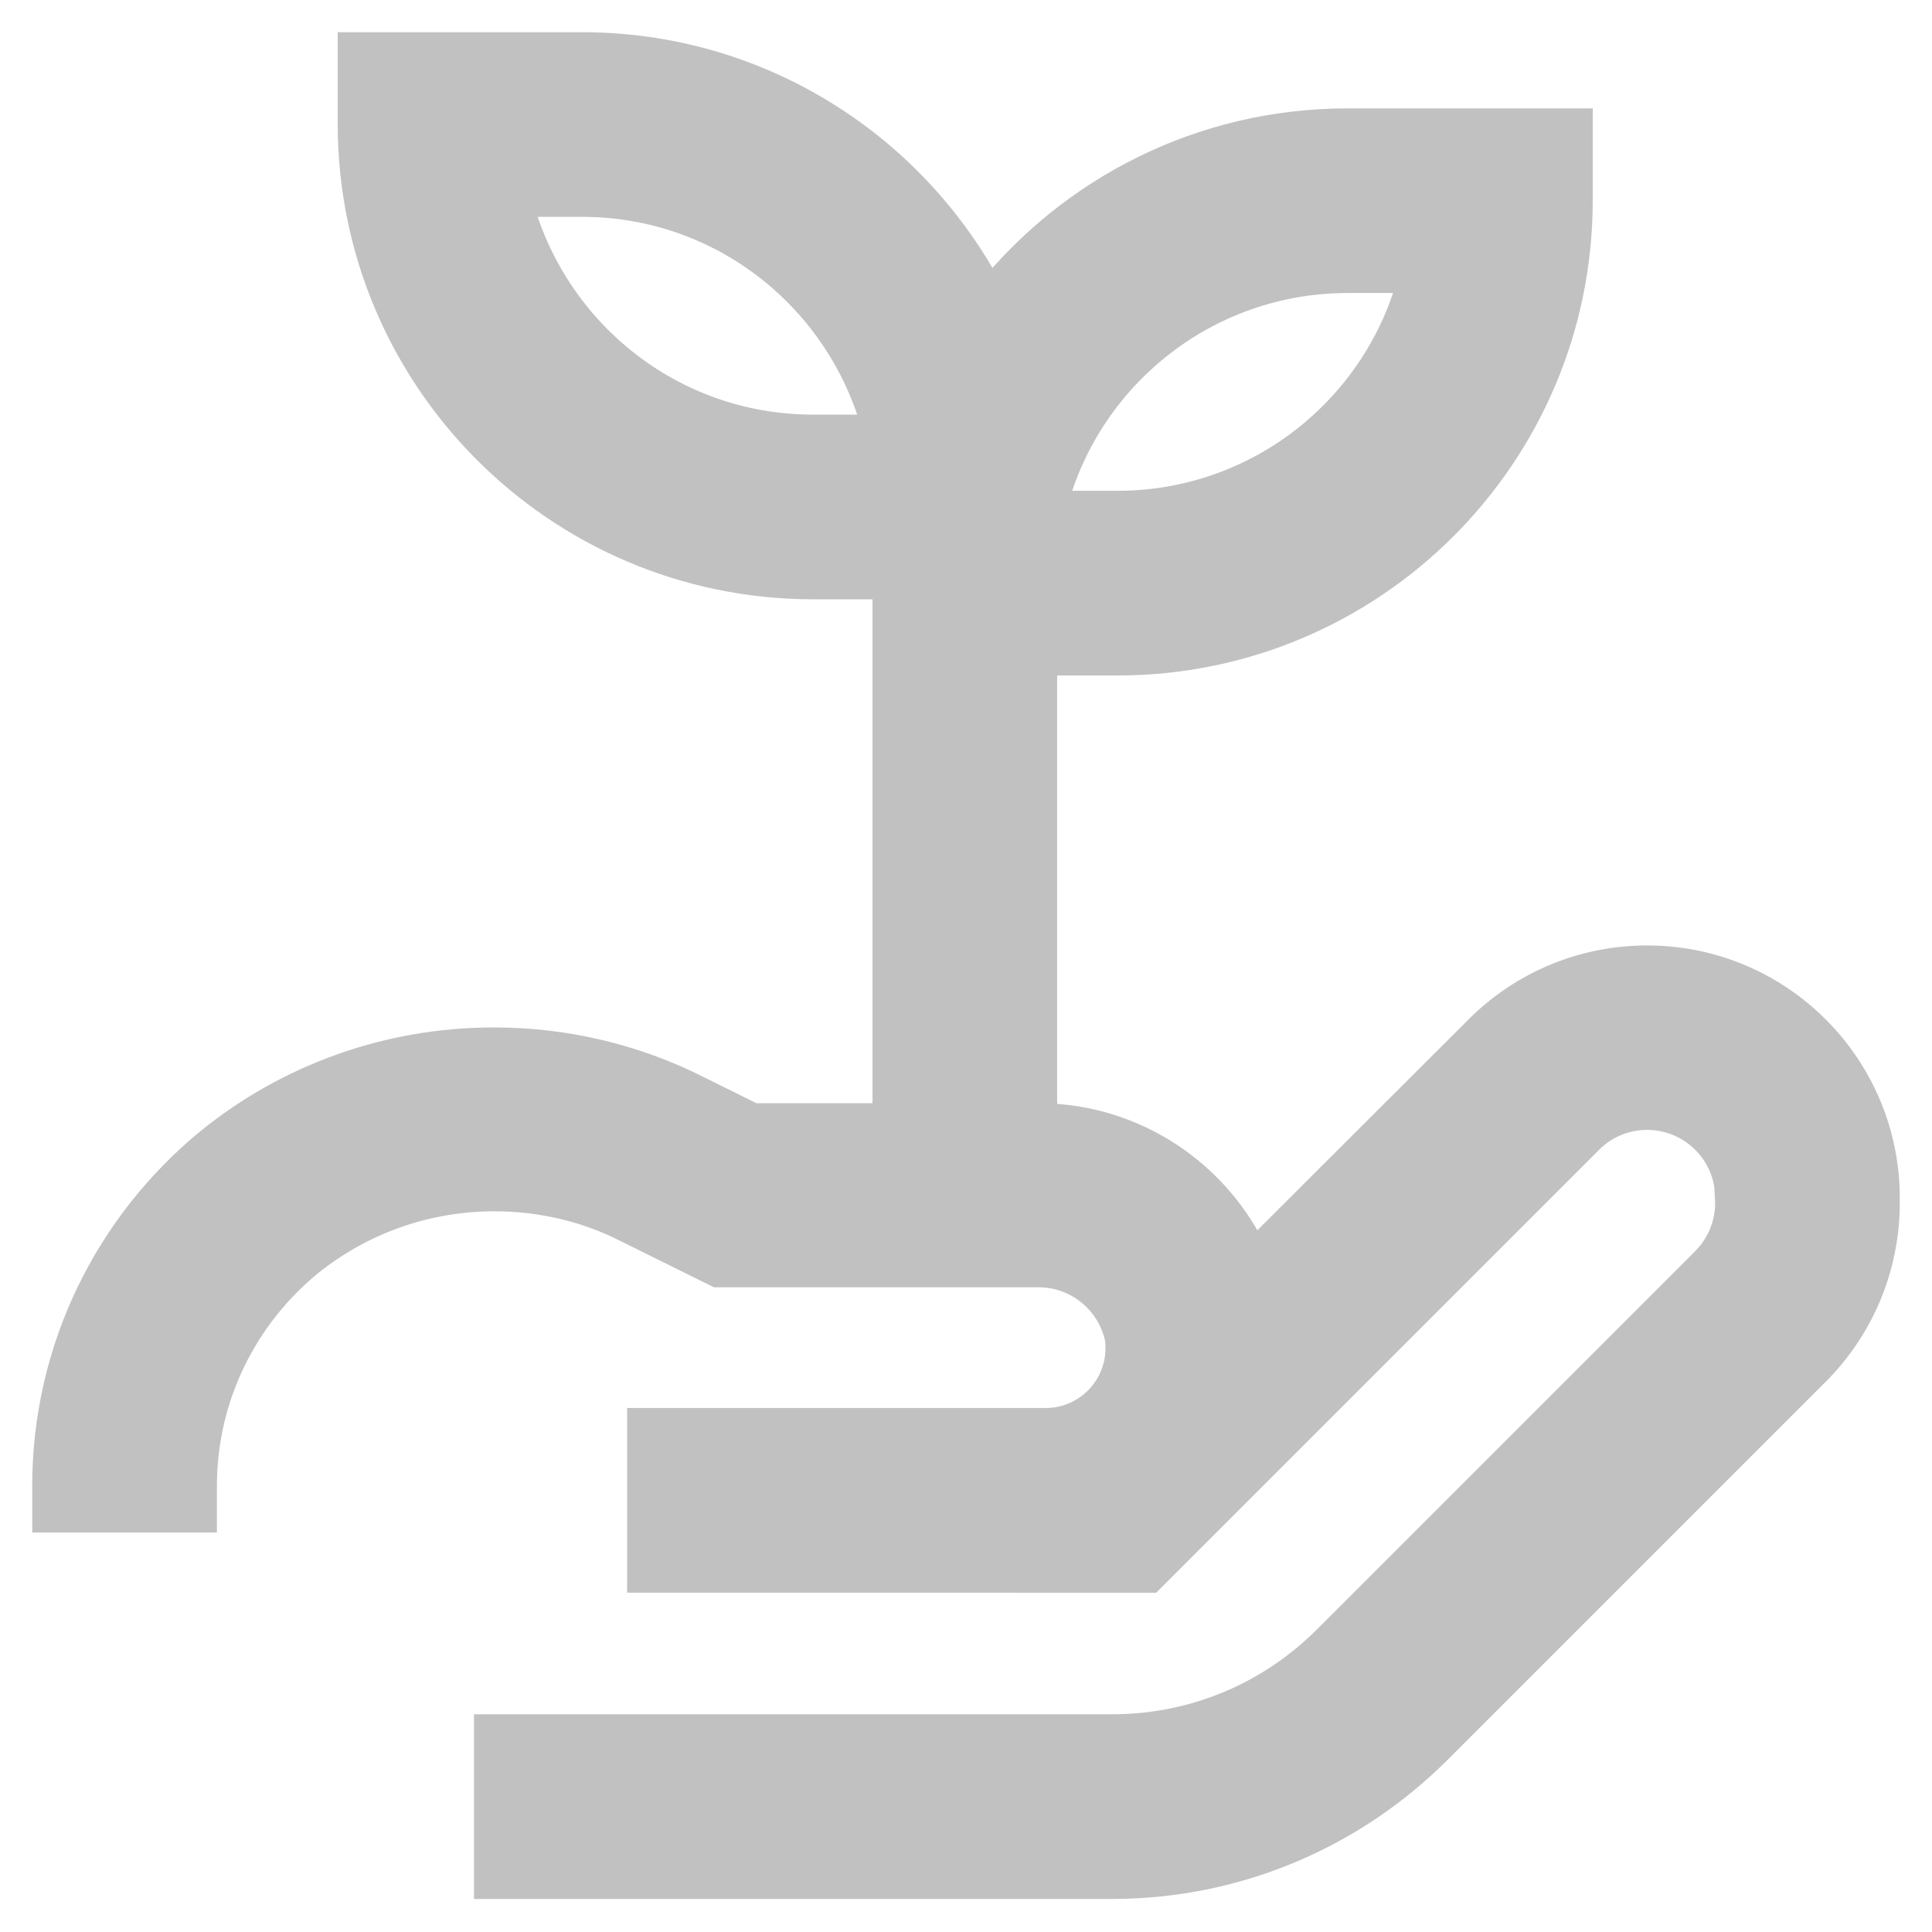 <svg width="30" height="30" viewBox="0 0 30 30" fill="none" xmlns="http://www.w3.org/2000/svg">
<path d="M7.61 28.987V29.237H7.86L17.272 29.237H17.273H17.273C19.238 29.234 21.017 28.436 22.305 27.146L28.167 21.285C28.836 20.618 29.25 19.694 29.25 18.674L29.25 18.643L29.25 18.642L29.25 18.641L29.25 18.605C29.25 16.576 27.605 14.931 25.576 14.931C24.534 14.931 23.593 15.366 22.924 16.063L19.459 19.522C18.884 18.272 17.628 17.399 16.165 17.38V10.239H17.359H17.36H17.36C21.291 10.234 24.477 7.048 24.482 3.117V3.116V2.183V1.933H24.232L20.92 1.933L20.919 1.933C18.674 1.935 16.673 2.975 15.367 4.599C14.181 2.315 11.795 0.753 9.043 0.75H9.043H5.744H5.494L5.494 1L5.494 1.934L5.494 1.934L5.494 1.935C5.501 5.86 8.678 9.042 12.603 9.056H12.604H13.798V17.38H11.687L10.82 16.951L10.82 16.95C9.873 16.473 8.803 16.204 7.671 16.204C6.008 16.204 4.481 16.783 3.292 17.741C3.292 17.741 3.292 17.742 3.291 17.742L3.281 17.75L3.281 17.75L3.278 17.752C1.736 19.013 0.75 20.931 0.75 23.079C0.75 23.113 0.75 23.146 0.751 23.174V23.297V23.547H1.001H2.868H3.118V23.297V23.153V23.149H3.118C3.118 23.125 3.118 23.102 3.118 23.079C3.118 21.668 3.763 20.409 4.785 19.573L4.785 19.573C5.578 18.938 6.583 18.559 7.678 18.559C8.43 18.559 9.139 18.738 9.737 19.042L9.739 19.043L11.092 19.713L11.145 19.739H11.203H16.094H16.096V19.566L16.099 19.739C16.109 19.739 16.118 19.739 16.128 19.739C16.746 19.739 17.266 20.169 17.403 20.759C17.412 20.815 17.416 20.874 17.416 20.933C17.416 21.567 16.916 22.085 16.288 22.113H16.164H10.238H9.988V22.363V24.231V24.481H10.238H15.976V24.482H16.227H17.745H17.849L17.922 24.409L24.625 17.706L24.625 17.706L24.631 17.7C24.869 17.45 25.205 17.295 25.576 17.295C26.298 17.295 26.883 17.88 26.883 18.601L26.882 18.622H26.882V18.626V18.655V18.656H27.059L26.882 18.659L26.883 18.677C26.883 19.041 26.735 19.371 26.495 19.609L26.495 19.61L20.629 25.476L20.628 25.476C19.77 26.337 18.584 26.869 17.272 26.869C17.272 26.869 17.272 26.869 17.272 26.869H7.86H7.61V27.119V28.987ZM17.359 7.871H16.314C16.842 5.82 18.704 4.303 20.92 4.3C20.92 4.3 20.92 4.3 20.92 4.3L21.966 4.3C21.437 6.352 19.575 7.868 17.359 7.871ZM8.012 3.117H9.043C11.248 3.12 13.104 4.622 13.647 6.688L12.605 6.688H12.604C10.405 6.679 8.555 5.179 8.012 3.117Z" fill="#C1C1C1" stroke="#C1C1C1" stroke-width="0.5"/>
</svg>

